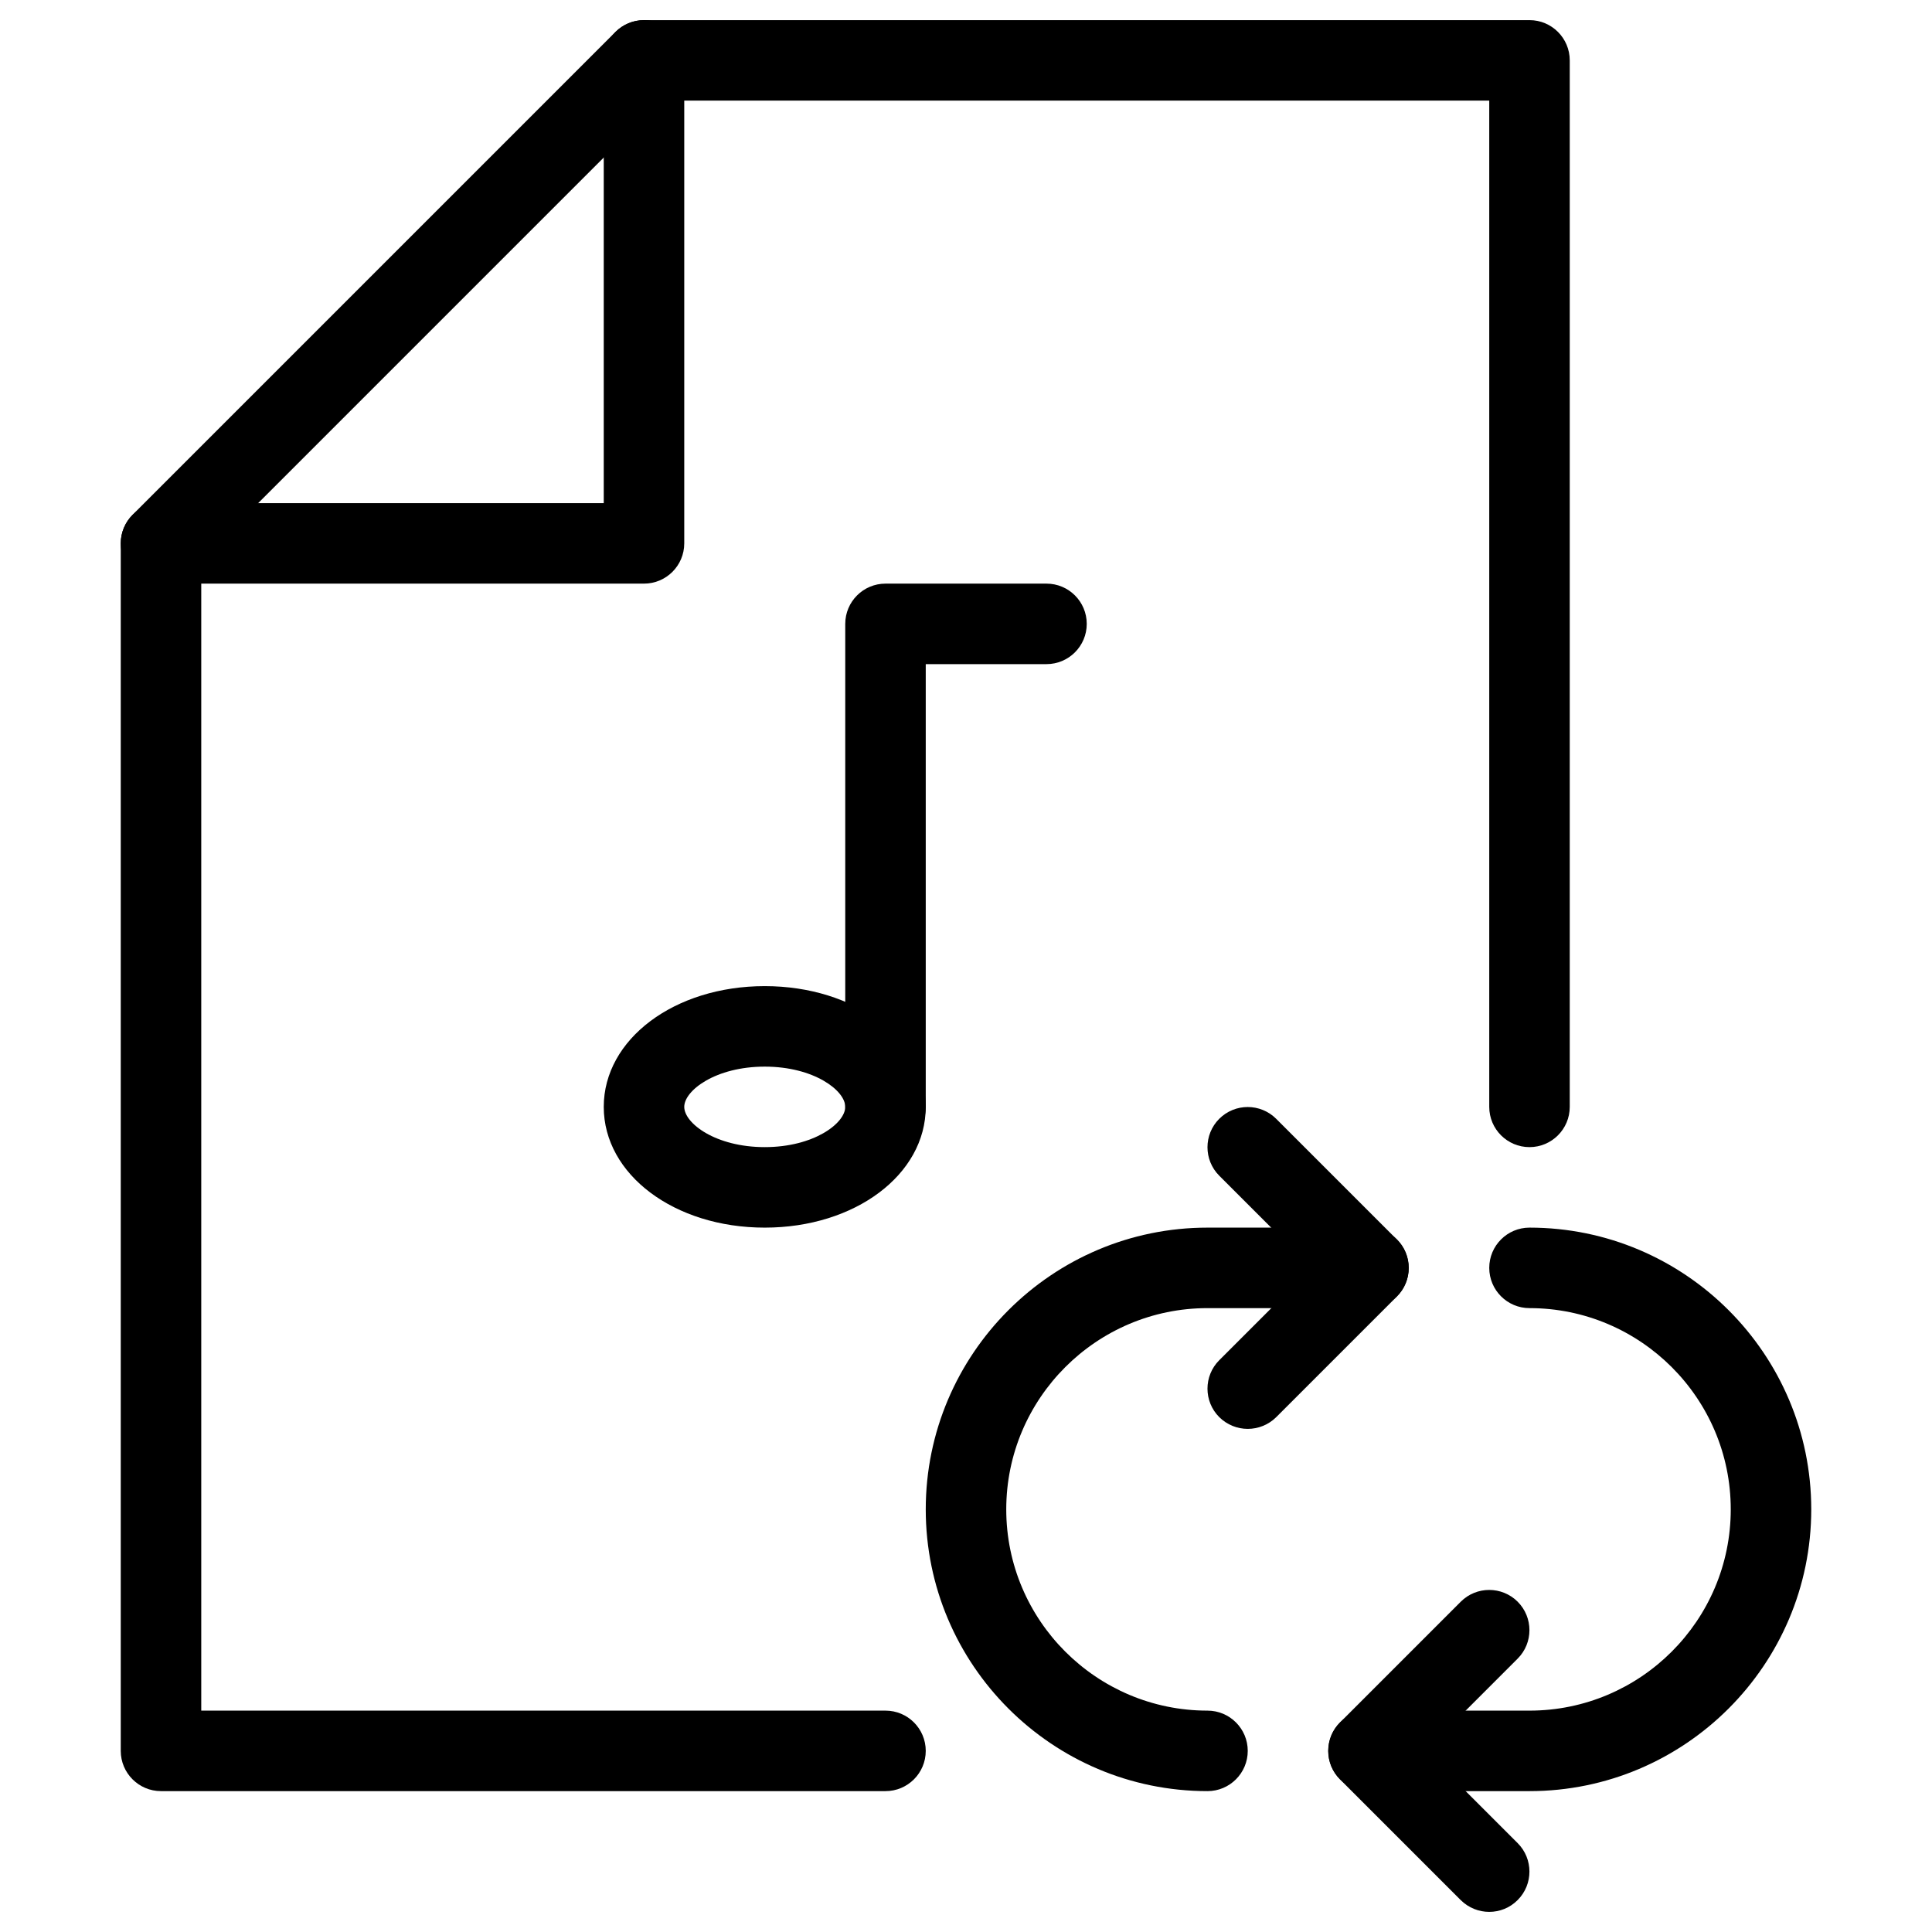 <?xml version="1.0" encoding="iso-8859-1"?>
<!-- Generator: Adobe Illustrator 18.0.0, SVG Export Plug-In . SVG Version: 6.00 Build 0)  -->
<!DOCTYPE svg PUBLIC "-//W3C//DTD SVG 1.1//EN" "http://www.w3.org/Graphics/SVG/1.1/DTD/svg11.dtd">
<svg version="1.1" id="Layer_1" xmlns="http://www.w3.org/2000/svg" xmlns:xlink="http://www.w3.org/1999/xlink" x="0px" y="0px"
	 viewBox="0 0 24 24" style="enable-background:new 0 0 24 24;" xml:space="preserve">
<g>
	<g>
		<g>
			<path d="M15,22.25c-1.93,0-3.5-1.57-3.5-3.5s1.57-3.5,3.5-3.5h2c0.276,0,0.5,0.224,0.5,0.5s-0.224,0.5-0.5,0.5h-2
				c-1.378,0-2.5,1.121-2.5,2.5s1.122,2.5,2.5,2.5c0.276,0,0.5,0.224,0.5,0.5S15.276,22.25,15,22.25z"/>
			<path d="M19,22.25h-2c-0.276,0-0.5-0.224-0.5-0.5s0.224-0.5,0.5-0.5h2c1.378,0,2.5-1.121,2.5-2.5s-1.122-2.5-2.5-2.5
				c-0.276,0-0.5-0.224-0.5-0.5s0.224-0.5,0.5-0.5c1.93,0,3.5,1.57,3.5,3.5S20.93,22.25,19,22.25z"/>
			<path d="M15.5,17.75c-0.128,0-0.256-0.049-0.354-0.146c-0.195-0.195-0.195-0.512,0-0.707l1.146-1.146l-1.146-1.146
				c-0.195-0.195-0.195-0.512,0-0.707s0.512-0.195,0.707,0l1.5,1.5c0.195,0.195,0.195,0.512,0,0.707l-1.5,1.5
				C15.756,17.701,15.628,17.75,15.5,17.75z"/>
			<path d="M18.5,23.75c-0.128,0-0.256-0.049-0.354-0.146l-1.5-1.5c-0.195-0.195-0.195-0.512,0-0.707l1.5-1.5
				c0.195-0.195,0.512-0.195,0.707,0s0.195,0.512,0,0.707l-1.146,1.146l1.146,1.146c0.195,0.195,0.195,0.512,0,0.707
				C18.756,23.701,18.628,23.75,18.5,23.75z"/>
		</g>
		<g>
			<g>
				<g>
					<path d="M11,22.25H2c-0.276,0-0.5-0.224-0.5-0.5v-15c0-0.133,0.053-0.26,0.146-0.354l6-6C7.74,0.303,7.867,0.25,8,0.25h11
						c0.276,0,0.5,0.224,0.5,0.5v13c0,0.276-0.224,0.5-0.5,0.5s-0.5-0.224-0.5-0.5V1.25H8.207L2.5,6.957V21.25H11
						c0.276,0,0.5,0.224,0.5,0.5S11.276,22.25,11,22.25z"/>
					<path d="M8,7.25H2c-0.276,0-0.5-0.224-0.5-0.5s0.224-0.5,0.5-0.5h5.5v-5.5c0-0.276,0.224-0.5,0.5-0.5s0.5,0.224,0.5,0.5v6
						C8.5,7.026,8.276,7.25,8,7.25z"/>
				</g>
			</g>
		</g>
	</g>
	<g>
		<path d="M11,14.25c-0.276,0-0.5-0.224-0.5-0.5v-6c0-0.276,0.224-0.5,0.5-0.5h2c0.276,0,0.5,0.224,0.5,0.5
			c0,0.276-0.224,0.5-0.5,0.5h-1.5v5.5C11.5,14.026,11.276,14.25,11,14.25z"/>
		<path d="M9.5,15.25c-1.122,0-2-0.659-2-1.5s0.878-1.5,2-1.5s2,0.659,2,1.5S10.622,15.25,9.5,15.25z M9.5,13.25
			c-0.61,0-1,0.296-1,0.5s0.39,0.5,1,0.5s1-0.296,1-0.5S10.11,13.25,9.5,13.25z"/>
	</g>
</g>
<g>
</g>
<g>
</g>
<g>
</g>
<g>
</g>
<g>
</g>
<g>
</g>
<g>
</g>
<g>
</g>
<g>
</g>
<g>
</g>
<g>
</g>
<g>
</g>
<g>
</g>
<g>
</g>
<g>
</g>
</svg>
